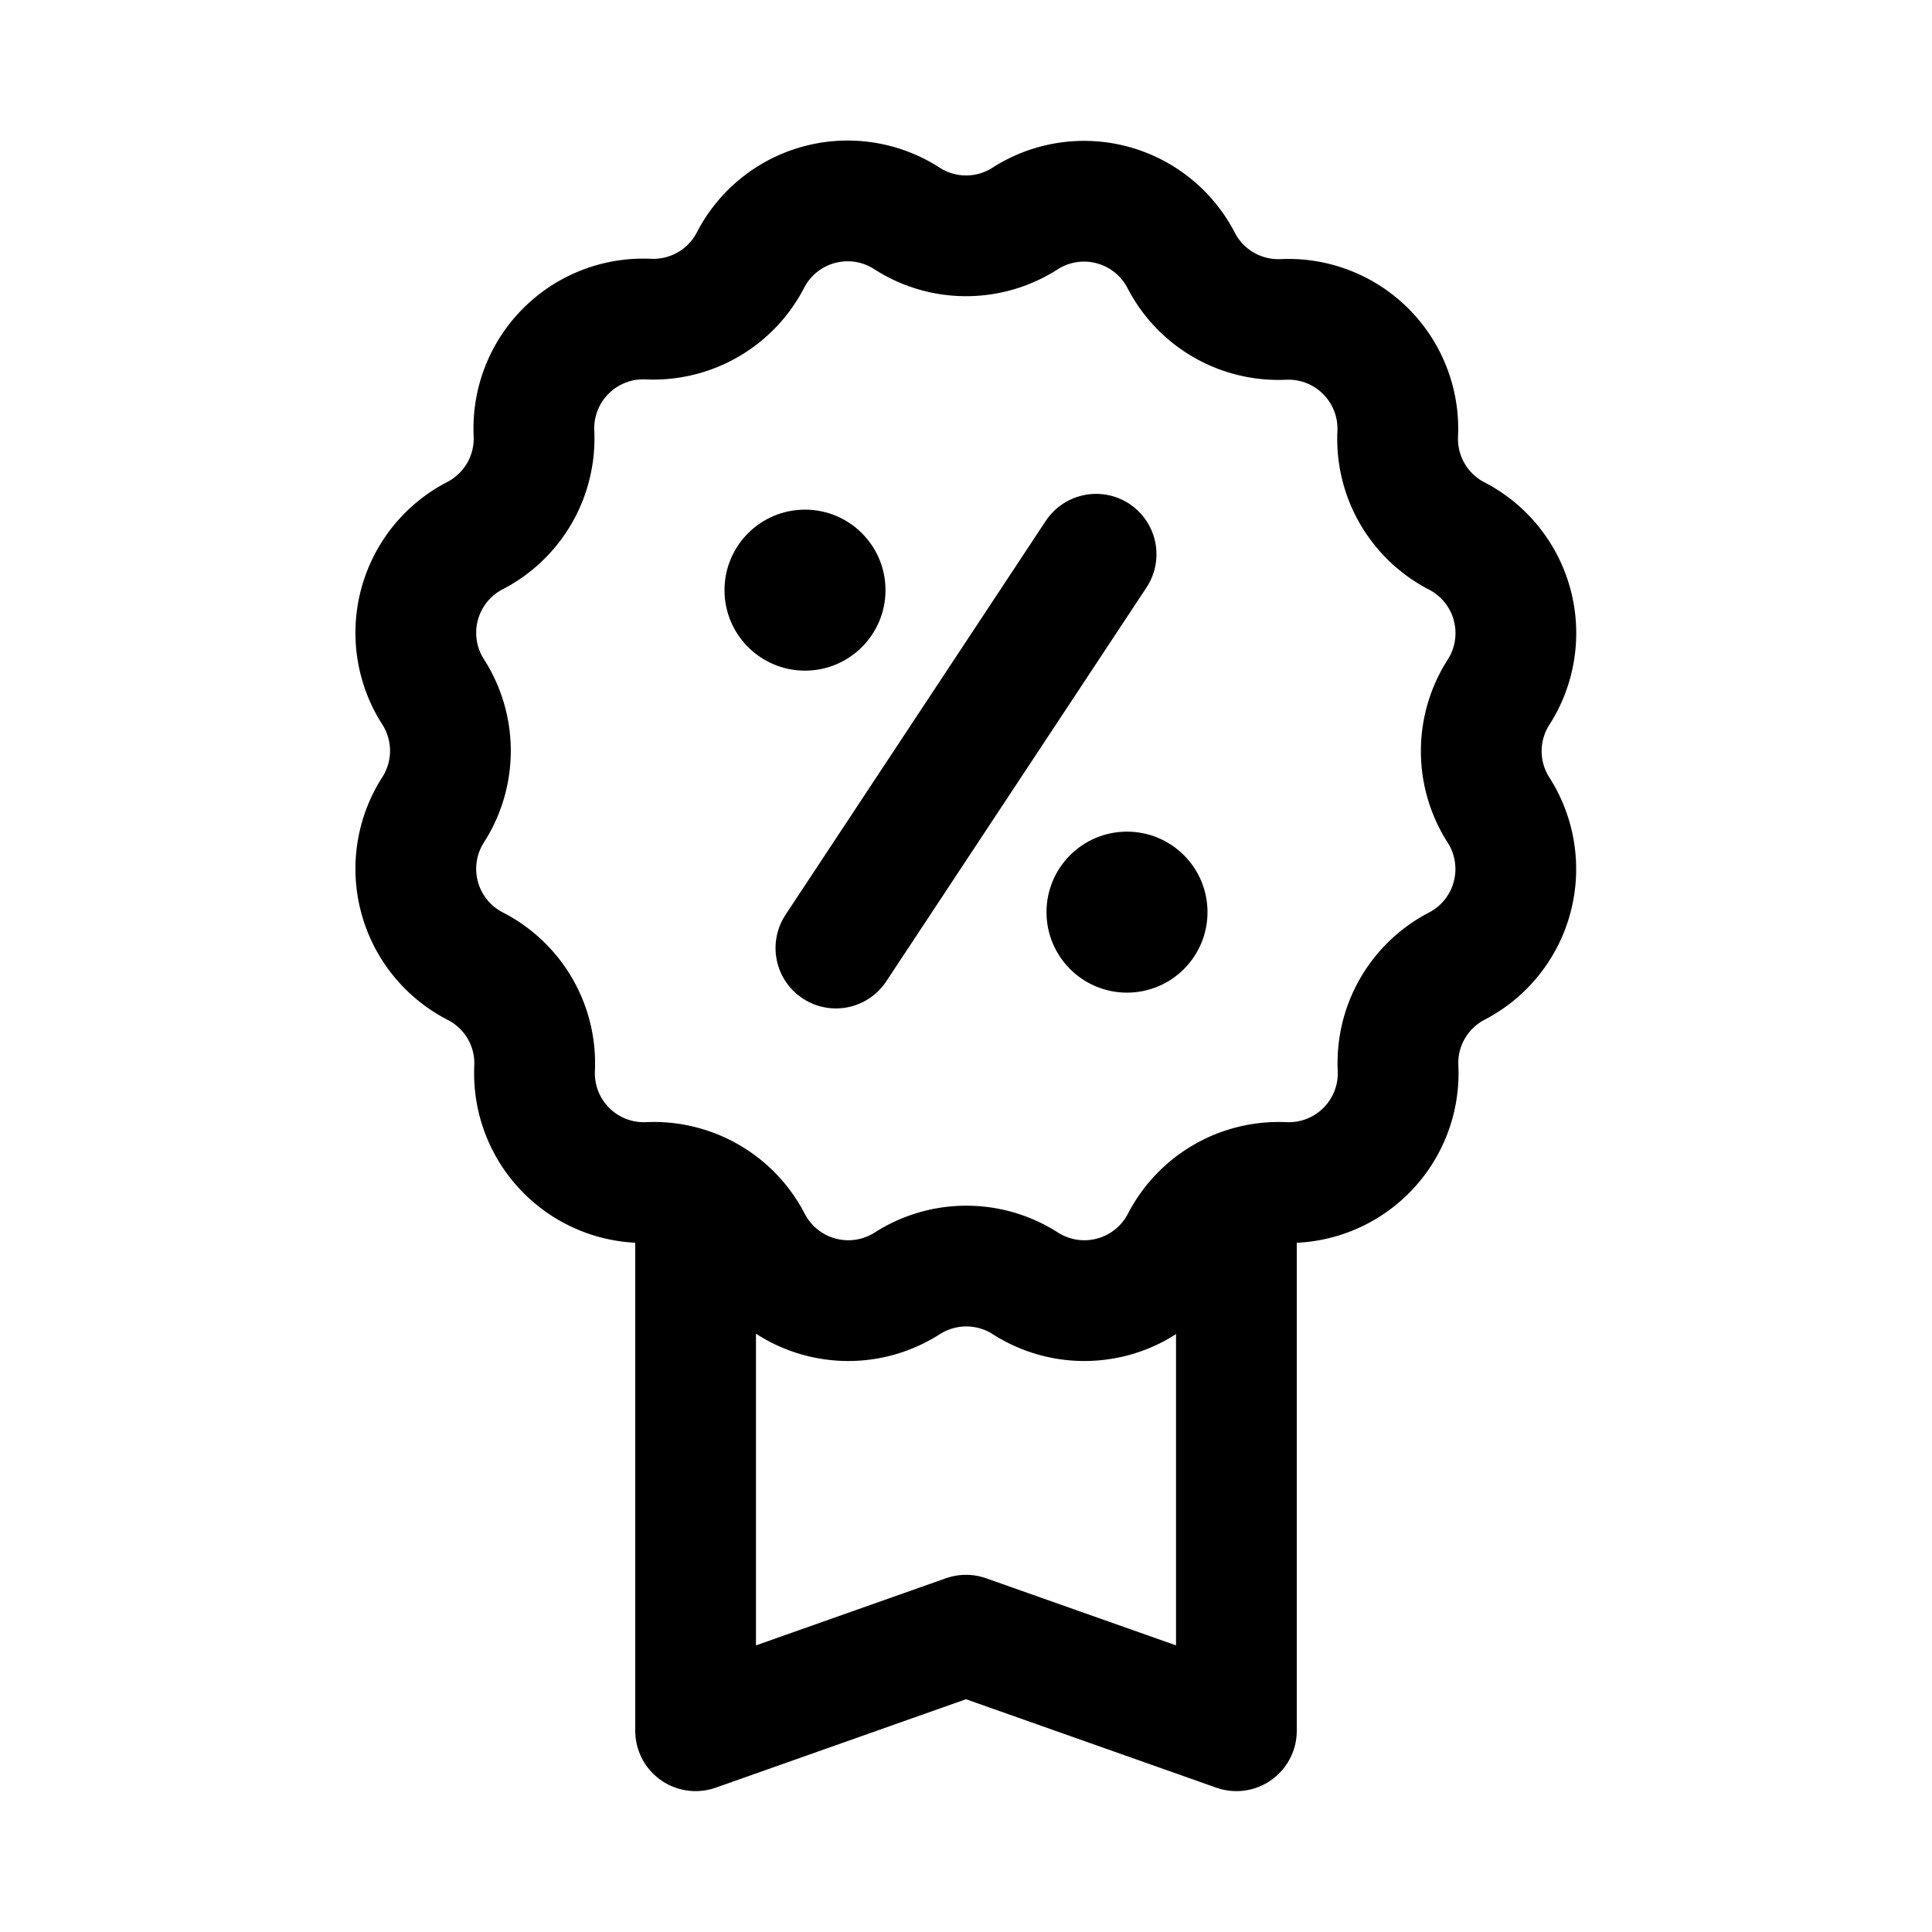 <svg xmlns="http://www.w3.org/2000/svg" viewBox="0 0 24 24"><path d="M12.733 2.715a1.358 1.358 0 0 1 1.94.52 1.359 1.359 0 0 0 1.27.733 1.359 1.359 0 0 1 1.42 1.42 1.357 1.357 0 0 0 .733 1.27 1.359 1.359 0 0 1 .52 1.94 1.356 1.356 0 0 0 0 1.466A1.359 1.359 0 0 1 18.1 12a1.355 1.355 0 0 0-.733 1.269 1.358 1.358 0 0 1-1.42 1.42 1.36 1.36 0 0 0-1.27.734 1.359 1.359 0 0 1-1.94.519 1.36 1.36 0 0 0-1.466 0 1.359 1.359 0 0 1-1.94-.519 1.36 1.36 0 0 0-1.27-.734 1.358 1.358 0 0 1-1.42-1.42A1.355 1.355 0 0 0 5.9 12a1.359 1.359 0 0 1-.52-1.94 1.356 1.356 0 0 0 0-1.466 1.359 1.359 0 0 1 .52-1.94 1.357 1.357 0 0 0 .733-1.27 1.359 1.359 0 0 1 1.42-1.42 1.359 1.359 0 0 0 1.27-.733 1.358 1.358 0 0 1 1.94-.52 1.356 1.356 0 0 0 1.47.004z" fill="none" stroke="currentColor" stroke-linecap="round" stroke-linejoin="round" stroke-width="1.5"/><path fill="none" stroke="currentColor" stroke-linecap="round" stroke-linejoin="round" stroke-width="1.5" d="M15.359 14.796V21.5L12 20.313 8.641 21.5v-6.703m1.743-3.02l3.232-4.892"/><circle cx="10" cy="7.331" r="1" fill="currentColor"/><circle cx="14" cy="11.331" r="1" fill="currentColor"/></svg>